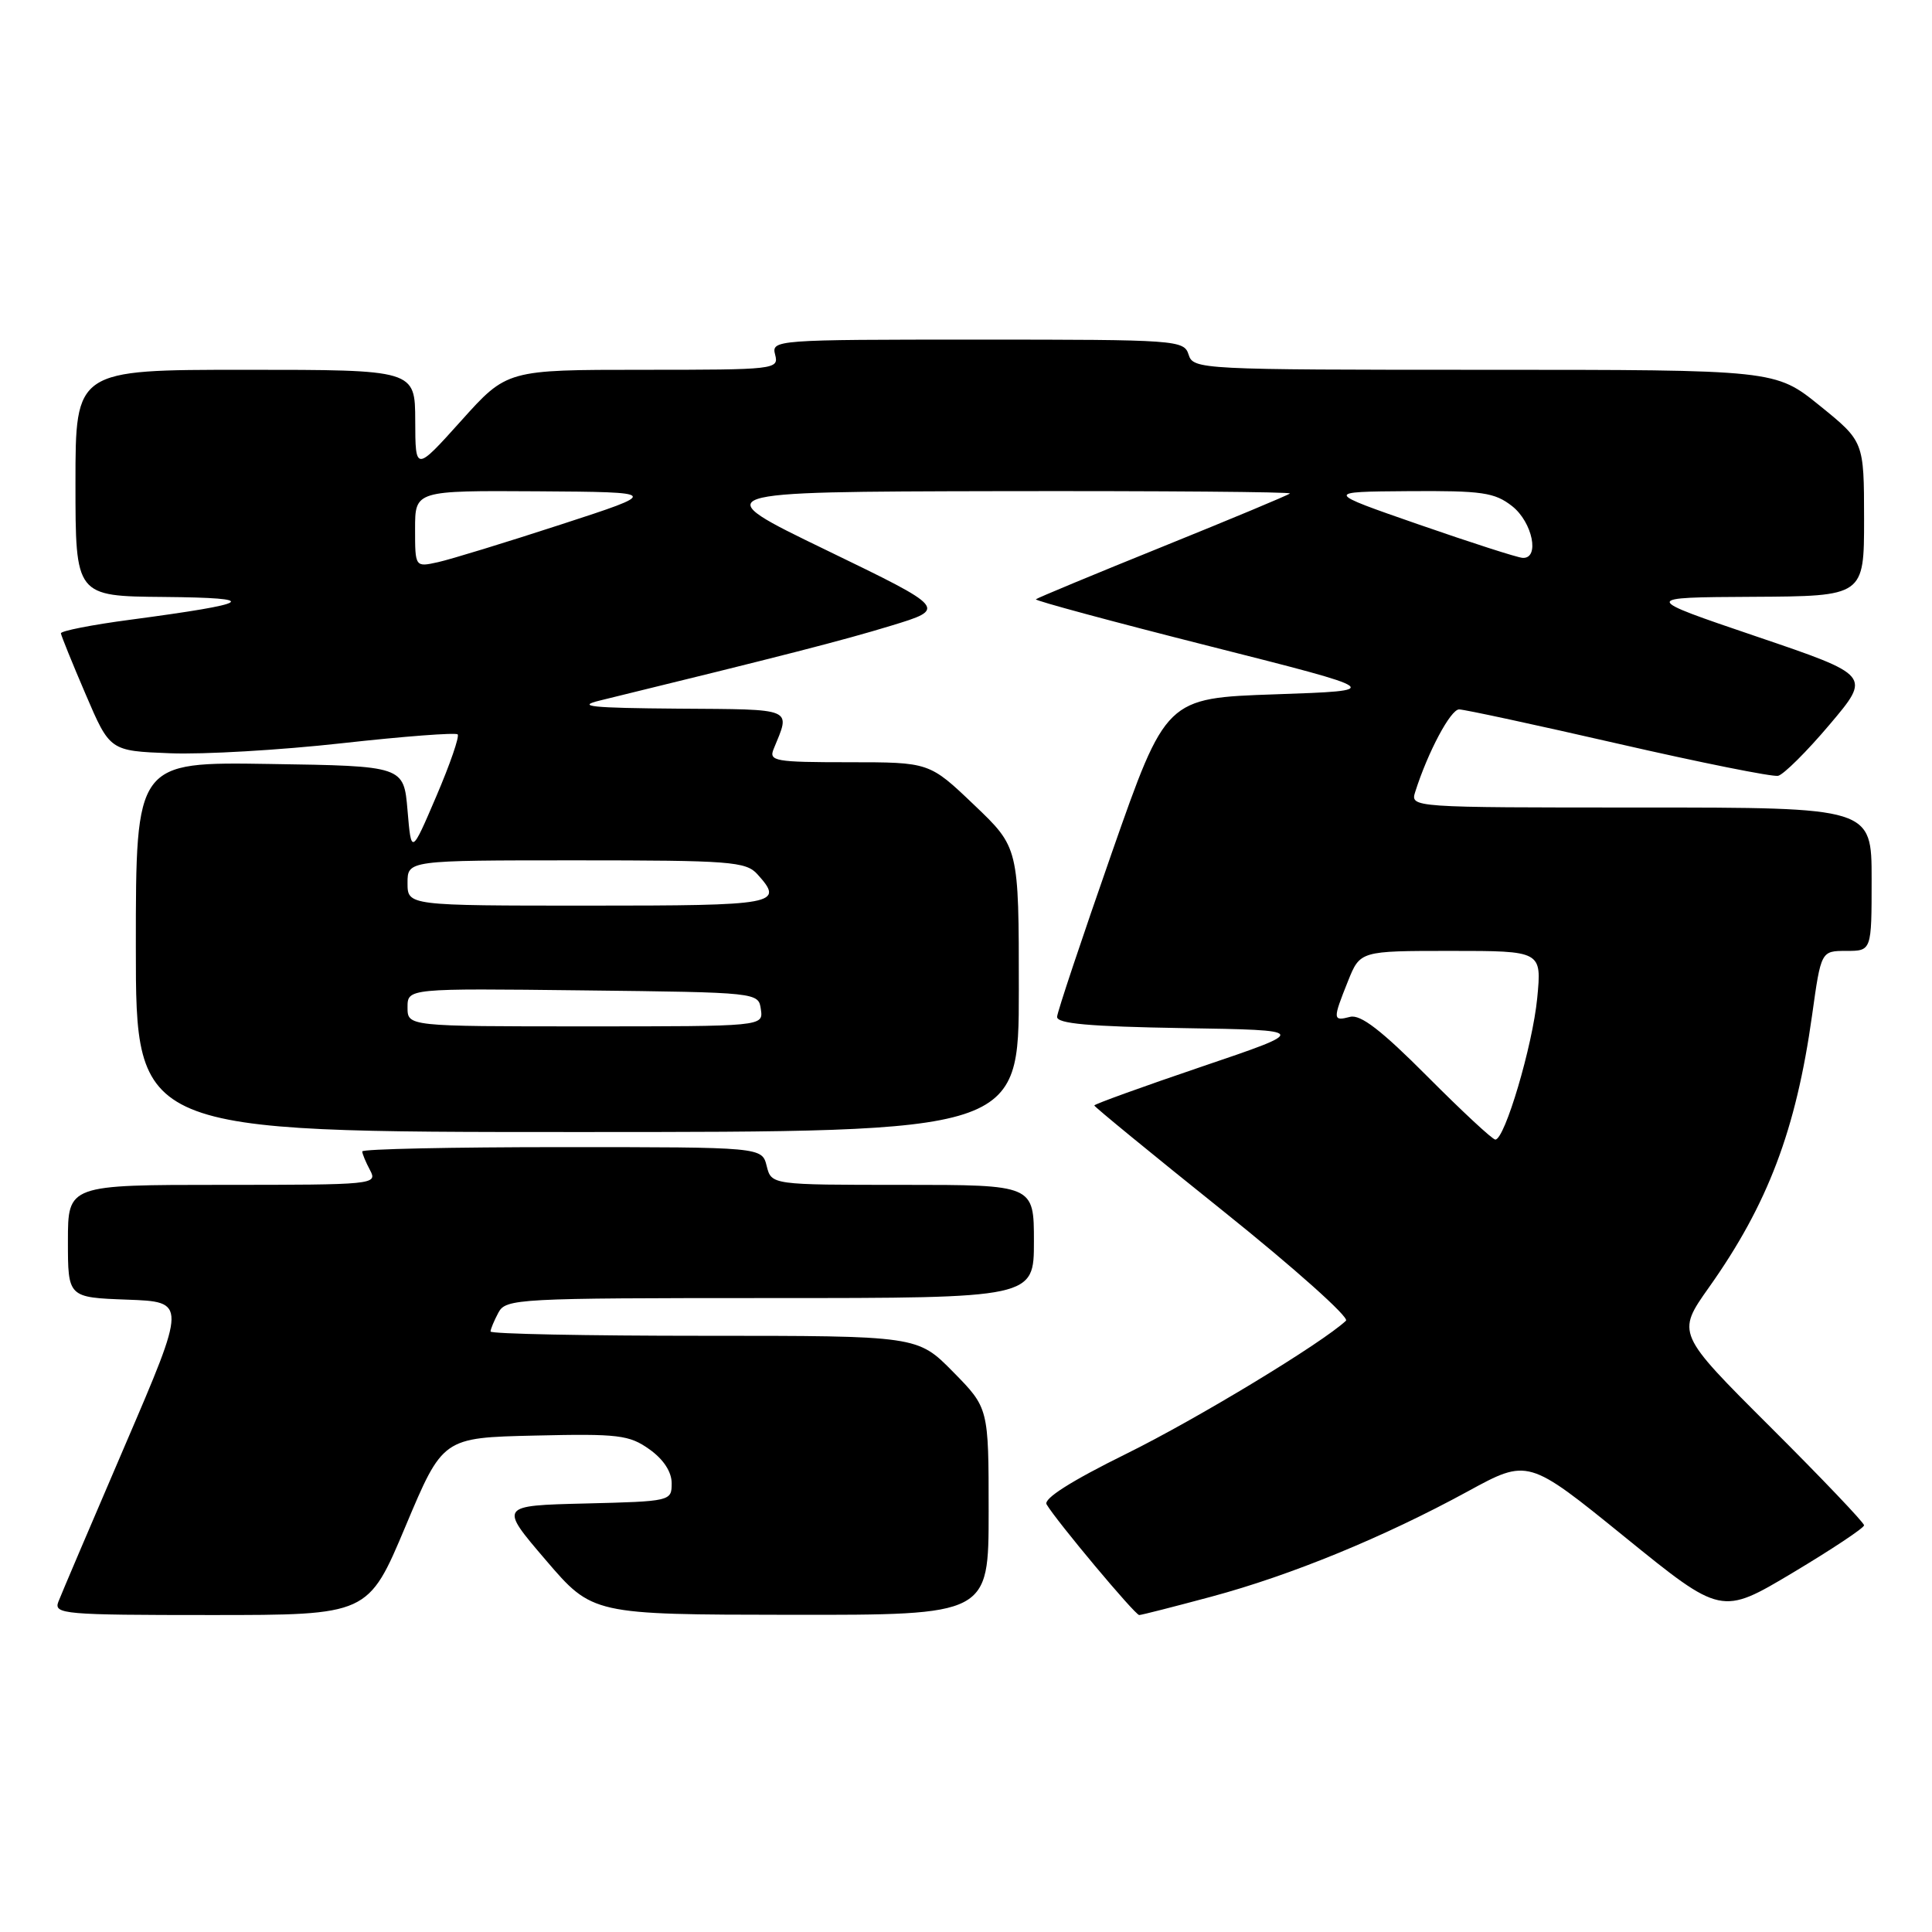 <?xml version="1.0" encoding="UTF-8" standalone="no"?>
<!DOCTYPE svg PUBLIC "-//W3C//DTD SVG 1.1//EN" "http://www.w3.org/Graphics/SVG/1.1/DTD/svg11.dtd" >
<svg xmlns="http://www.w3.org/2000/svg" xmlns:xlink="http://www.w3.org/1999/xlink" version="1.1" viewBox="0 0 256 256">
 <g >
 <path fill="currentColor"
d=" M 53.73 202.25 C 58.67 190.50 58.67 190.50 70.88 190.22 C 81.95 189.96 83.38 190.14 86.05 192.04 C 87.91 193.36 89.00 195.02 89.00 196.54 C 89.00 198.91 88.89 198.94 77.57 199.22 C 66.14 199.50 66.14 199.50 72.32 206.72 C 78.50 213.94 78.50 213.94 104.75 213.97 C 131.00 214.00 131.00 214.00 131.00 200.28 C 131.00 186.57 131.00 186.57 126.29 181.78 C 121.58 177.00 121.58 177.00 93.29 177.00 C 77.73 177.00 65.00 176.75 65.00 176.43 C 65.00 176.12 65.47 175.00 66.04 173.93 C 67.03 172.08 68.49 172.00 102.04 172.00 C 137.00 172.00 137.00 172.00 137.00 164.50 C 137.00 157.00 137.00 157.00 119.61 157.00 C 102.22 157.00 102.22 157.00 101.59 154.50 C 100.96 152.00 100.96 152.00 74.48 152.00 C 59.92 152.00 48.00 152.25 48.00 152.57 C 48.00 152.88 48.47 154.00 49.04 155.07 C 50.04 156.95 49.53 157.00 29.54 157.00 C 9.00 157.00 9.00 157.00 9.00 164.46 C 9.00 171.92 9.00 171.92 16.86 172.21 C 24.73 172.50 24.73 172.50 16.57 191.50 C 12.08 201.95 8.10 211.29 7.73 212.25 C 7.11 213.88 8.47 214.00 27.93 214.00 C 48.79 214.00 48.79 214.00 53.73 202.25 Z  M 160.50 211.57 C 171.11 208.72 183.39 203.67 194.48 197.62 C 202.47 193.26 202.47 193.26 215.28 203.65 C 228.09 214.04 228.09 214.04 237.54 208.40 C 242.74 205.29 247.00 202.46 247.00 202.11 C 247.00 201.76 241.41 195.89 234.57 189.07 C 222.14 176.67 222.14 176.67 226.45 170.58 C 234.26 159.56 237.98 149.72 240.11 134.53 C 241.30 126.00 241.30 126.00 244.65 126.00 C 248.00 126.00 248.00 126.00 248.00 116.50 C 248.00 107.00 248.00 107.00 217.43 107.00 C 186.88 107.00 186.87 107.00 187.53 104.91 C 189.20 99.65 192.21 94.00 193.34 94.00 C 194.03 94.00 203.52 96.05 214.43 98.55 C 225.34 101.05 234.87 102.96 235.61 102.80 C 236.34 102.63 239.42 99.58 242.44 96.00 C 247.94 89.50 247.94 89.50 232.72 84.33 C 217.50 79.16 217.50 79.16 232.25 79.08 C 247.00 79.00 247.00 79.00 247.00 68.75 C 246.99 58.50 246.99 58.50 241.12 53.75 C 235.24 49.00 235.24 49.00 196.69 49.00 C 159.01 49.00 158.12 48.95 157.50 47.00 C 156.89 45.06 155.99 45.00 129.53 45.00 C 102.68 45.00 102.20 45.04 102.71 47.00 C 103.22 48.95 102.74 49.00 85.20 49.00 C 67.17 49.00 67.17 49.00 61.11 55.75 C 55.04 62.50 55.04 62.50 55.02 55.75 C 55.00 49.00 55.00 49.00 32.50 49.00 C 10.00 49.00 10.00 49.00 10.00 64.00 C 10.00 79.00 10.00 79.00 21.75 79.10 C 34.71 79.22 33.63 79.94 17.25 82.12 C 12.16 82.79 8.03 83.61 8.07 83.92 C 8.11 84.24 9.58 87.88 11.35 92.00 C 14.56 99.50 14.56 99.50 22.53 99.81 C 26.91 99.99 37.17 99.39 45.33 98.48 C 53.49 97.57 60.38 97.05 60.64 97.31 C 60.91 97.57 59.63 101.27 57.81 105.52 C 54.50 113.25 54.50 113.25 54.00 107.38 C 53.50 101.50 53.50 101.50 35.75 101.23 C 18.00 100.95 18.00 100.95 18.00 125.48 C 18.00 150.00 18.00 150.00 76.50 150.00 C 135.00 150.00 135.00 150.00 135.00 131.15 C 135.00 112.30 135.00 112.30 129.07 106.65 C 123.15 101.00 123.15 101.00 112.47 101.00 C 102.69 101.00 101.85 100.85 102.51 99.25 C 104.77 93.74 105.41 94.01 89.87 93.90 C 78.29 93.81 76.28 93.60 79.50 92.82 C 104.12 86.80 111.59 84.88 118.00 82.93 C 125.50 80.65 125.50 80.65 109.50 72.90 C 93.50 65.16 93.50 65.16 132.42 65.08 C 153.82 65.04 171.15 65.18 170.92 65.39 C 170.69 65.61 163.09 68.78 154.04 72.44 C 144.98 76.10 137.43 79.24 137.26 79.41 C 137.09 79.58 147.42 82.37 160.23 85.61 C 183.50 91.50 183.50 91.50 169.00 92.00 C 154.50 92.50 154.50 92.50 147.32 113.00 C 143.38 124.28 140.11 134.05 140.07 134.73 C 140.02 135.64 144.29 136.02 156.75 136.23 C 173.50 136.50 173.50 136.50 159.25 141.33 C 151.41 143.99 145.00 146.31 145.00 146.48 C 145.00 146.65 152.70 152.96 162.10 160.49 C 171.51 168.03 178.82 174.56 178.35 175.00 C 175.18 177.97 158.65 187.99 149.25 192.63 C 141.93 196.24 138.23 198.59 138.68 199.34 C 140.00 201.57 150.40 214.00 150.95 214.00 C 151.25 214.00 155.55 212.90 160.50 211.57 Z  M 189.12 142.62 C 183.04 136.51 180.27 134.38 178.89 134.74 C 176.59 135.34 176.58 135.09 178.61 130.02 C 180.22 126.00 180.22 126.00 192.25 126.00 C 204.29 126.00 204.29 126.00 203.69 132.25 C 203.08 138.56 199.39 151.00 198.14 151.00 C 197.76 151.00 193.71 147.23 189.12 142.62 Z  M 54.00 133.48 C 54.00 130.96 54.00 130.96 77.25 131.23 C 100.50 131.50 100.50 131.50 100.82 133.75 C 101.14 136.00 101.14 136.00 77.57 136.00 C 54.00 136.00 54.00 136.00 54.00 133.48 Z  M 54.00 117.00 C 54.00 114.00 54.00 114.00 76.35 114.00 C 96.72 114.00 98.84 114.16 100.35 115.83 C 103.96 119.83 103.04 120.00 78.00 120.00 C 54.00 120.00 54.00 120.00 54.00 117.00 Z  M 55.00 70.08 C 55.00 65.00 55.00 65.00 71.25 65.10 C 87.50 65.21 87.50 65.21 74.29 69.51 C 67.02 71.88 59.71 74.12 58.04 74.49 C 55.00 75.16 55.00 75.16 55.00 70.08 Z  M 188.00 69.50 C 175.50 65.16 175.50 65.16 186.62 65.08 C 196.42 65.01 198.04 65.25 200.37 67.07 C 203.08 69.21 204.06 74.07 201.75 73.92 C 201.06 73.88 194.88 71.89 188.00 69.50 Z "/>
</g>
</svg>